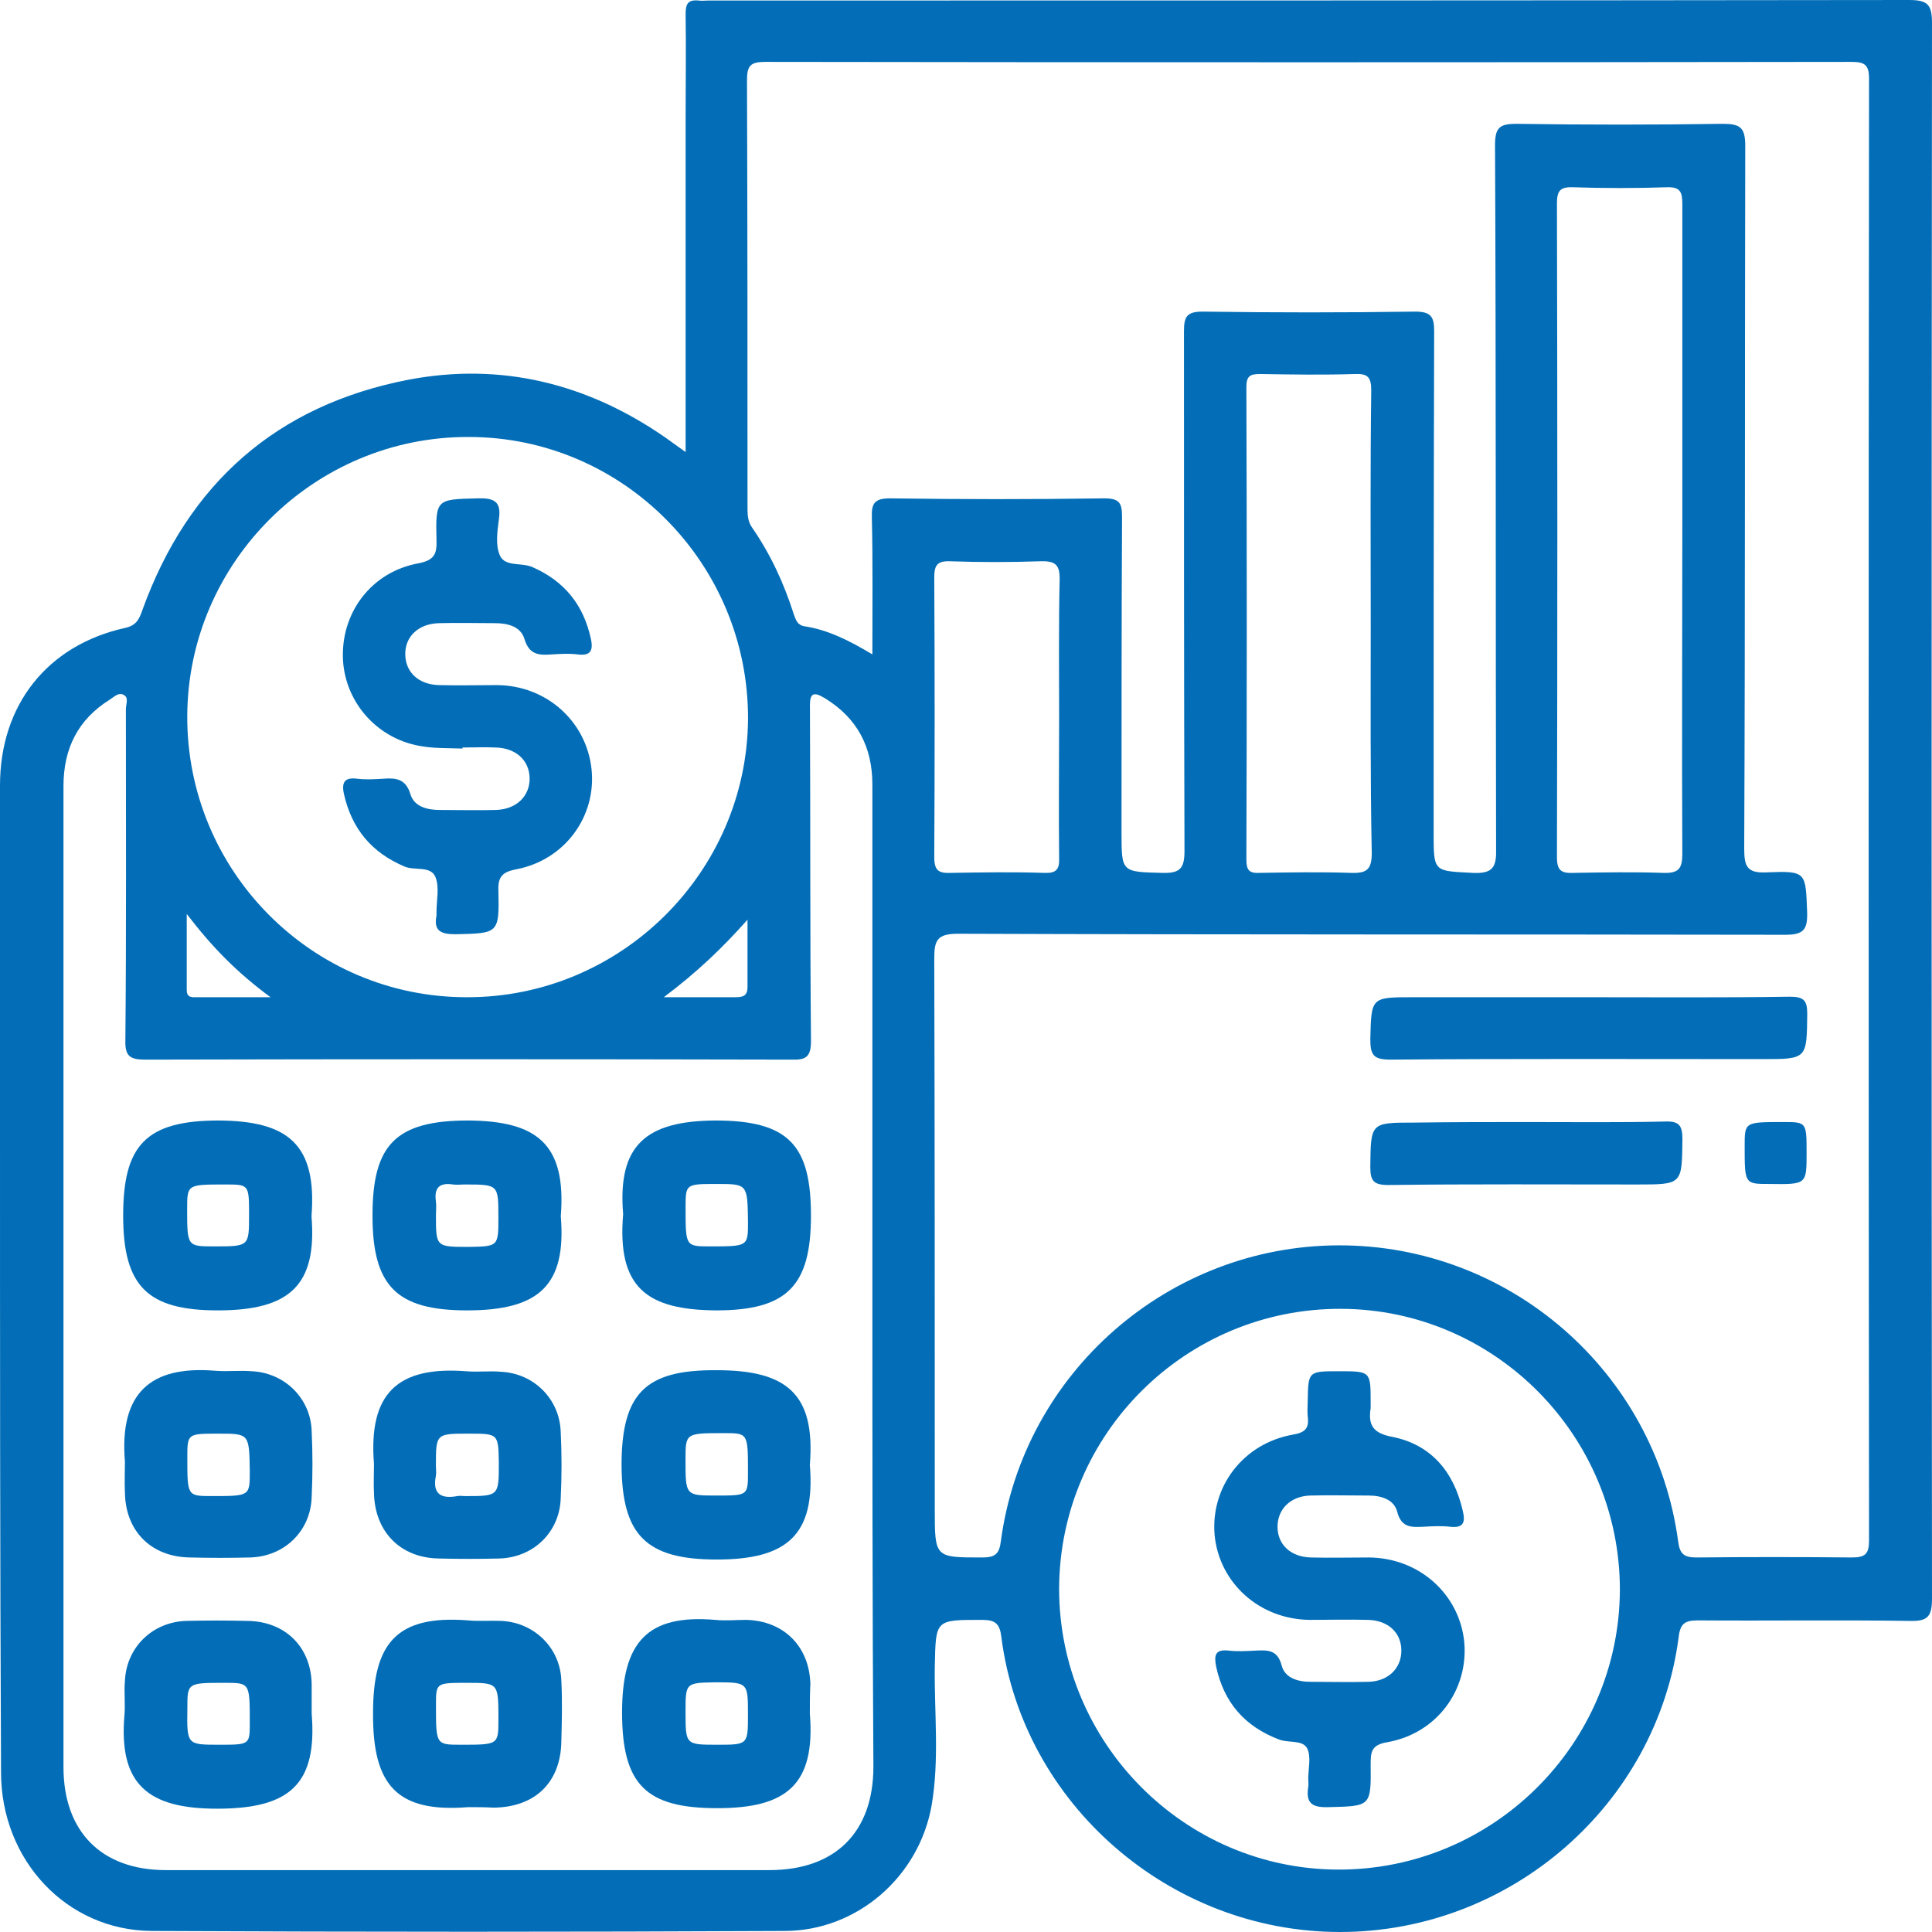 <svg width="56" height="56" viewBox="0 0 56 56" fill="none" xmlns="http://www.w3.org/2000/svg">
<path d="M19.873 13.103C19.873 9.816 19.873 6.634 19.873 3.453C19.873 2.443 19.888 1.417 19.873 0.407C19.873 0.121 19.933 -0.015 20.25 0.015C20.34 0.03 20.431 0.015 20.536 0.015C32.116 0.015 43.726 0.015 55.337 0C55.895 0 56 0.151 56 0.679C55.985 15.892 55.985 31.106 56 46.335C56 46.848 55.879 46.998 55.367 46.983C53.316 46.953 51.266 46.983 49.215 46.968C48.838 46.968 48.702 47.059 48.657 47.451C48.024 52.306 43.787 56 38.841 56C33.911 56 29.643 52.291 29.025 47.451C28.98 47.059 28.844 46.953 28.467 46.953C27.095 46.953 27.125 46.938 27.095 48.325C27.08 49.652 27.231 50.994 27.005 52.321C26.643 54.402 24.834 55.97 22.738 55.97C16.631 56 10.509 56 4.403 55.97C1.93 55.955 0.03 53.919 0.03 51.371C0 45.053 0 38.736 0 32.418C0 29.206 0 25.98 0 22.768C0 20.431 1.372 18.697 3.634 18.199C3.966 18.124 4.041 17.928 4.131 17.672C5.458 14.008 8.022 11.746 11.836 11.007C14.52 10.494 17.023 11.113 19.285 12.681C19.451 12.801 19.617 12.922 19.873 13.103ZM25.286 18.968C25.286 17.581 25.301 16.284 25.271 14.988C25.256 14.581 25.361 14.445 25.799 14.445C27.864 14.475 29.93 14.475 32.011 14.445C32.463 14.445 32.523 14.596 32.523 14.988C32.508 18.033 32.508 21.079 32.508 24.125C32.508 25.286 32.508 25.271 33.684 25.301C34.197 25.316 34.333 25.18 34.333 24.668C34.318 19.647 34.318 14.626 34.318 9.605C34.318 9.183 34.393 9.032 34.861 9.032C36.911 9.062 38.962 9.062 41.012 9.032C41.465 9.032 41.57 9.167 41.57 9.59C41.555 14.445 41.555 19.3 41.555 24.14C41.555 25.286 41.555 25.241 42.686 25.301C43.289 25.331 43.38 25.12 43.365 24.577C43.349 17.792 43.365 10.992 43.334 4.207C43.334 3.694 43.47 3.589 43.953 3.589C45.943 3.619 47.933 3.619 49.939 3.589C50.436 3.589 50.587 3.694 50.587 4.222C50.572 11.007 50.587 17.807 50.557 24.592C50.557 25.105 50.632 25.316 51.205 25.286C52.366 25.241 52.336 25.271 52.381 26.447C52.396 26.96 52.261 27.095 51.748 27.095C43.757 27.08 35.765 27.095 27.774 27.065C27.171 27.065 27.08 27.246 27.08 27.774C27.095 33.096 27.095 38.419 27.095 43.742C27.095 45.159 27.095 45.144 28.483 45.144C28.844 45.144 28.965 45.038 29.01 44.676C29.659 39.791 33.865 36.112 38.796 36.097C43.757 36.082 47.978 39.761 48.642 44.676C48.687 45.038 48.808 45.144 49.17 45.144C50.677 45.129 52.185 45.129 53.678 45.144C54.07 45.144 54.175 45.038 54.175 44.646C54.16 30.518 54.16 16.39 54.175 2.277C54.175 1.87 54.04 1.794 53.663 1.794C43.169 1.809 32.674 1.809 22.18 1.794C21.758 1.794 21.652 1.9 21.652 2.322C21.667 6.438 21.667 10.555 21.667 14.686C21.667 14.897 21.667 15.093 21.788 15.274C22.331 16.058 22.723 16.902 23.009 17.807C23.07 17.973 23.115 18.124 23.326 18.154C24.004 18.26 24.607 18.561 25.286 18.968ZM25.286 37.017C25.286 32.252 25.286 27.502 25.286 22.738C25.286 21.652 24.849 20.823 23.929 20.25C23.582 20.039 23.462 20.069 23.477 20.521C23.492 23.733 23.477 26.96 23.507 30.171C23.507 30.624 23.371 30.729 22.949 30.714C16.706 30.699 10.464 30.699 4.222 30.714C3.77 30.714 3.619 30.624 3.634 30.141C3.664 26.945 3.649 23.748 3.649 20.551C3.649 20.416 3.739 20.22 3.589 20.144C3.438 20.054 3.302 20.205 3.181 20.28C2.262 20.853 1.84 21.697 1.84 22.783C1.84 32.267 1.84 41.736 1.84 51.22C1.84 53.09 2.94 54.206 4.81 54.206C10.645 54.206 16.465 54.206 22.3 54.206C24.215 54.206 25.316 53.105 25.316 51.205C25.286 46.456 25.286 41.736 25.286 37.017ZM13.525 28.905C17.988 28.92 21.652 25.286 21.682 20.838C21.697 16.345 18.064 12.666 13.585 12.666C9.122 12.65 5.458 16.284 5.428 20.732C5.398 25.226 9.032 28.905 13.525 28.905ZM30.699 46.048C30.699 50.512 34.318 54.175 38.781 54.191C43.274 54.206 46.938 50.557 46.953 46.079C46.953 41.615 43.334 37.952 38.871 37.937C34.378 37.921 30.714 41.555 30.699 46.048ZM48.763 15.38C48.763 12.228 48.763 9.062 48.763 5.911C48.763 5.564 48.702 5.413 48.31 5.428C47.406 5.458 46.501 5.458 45.596 5.428C45.219 5.413 45.129 5.534 45.129 5.896C45.144 12.213 45.144 18.531 45.129 24.849C45.129 25.241 45.264 25.316 45.611 25.301C46.471 25.286 47.345 25.271 48.205 25.301C48.657 25.316 48.763 25.18 48.763 24.743C48.747 21.622 48.763 18.501 48.763 15.38ZM39.731 18.139C39.731 15.862 39.716 13.585 39.746 11.309C39.746 10.932 39.64 10.826 39.278 10.841C38.359 10.871 37.439 10.856 36.519 10.841C36.233 10.841 36.127 10.902 36.127 11.218C36.142 15.787 36.142 20.355 36.127 24.924C36.127 25.226 36.218 25.316 36.504 25.301C37.394 25.286 38.268 25.271 39.158 25.301C39.61 25.316 39.761 25.211 39.761 24.728C39.716 22.527 39.731 20.325 39.731 18.139ZM30.699 20.808C30.699 19.481 30.684 18.139 30.714 16.812C30.729 16.345 30.563 16.254 30.141 16.269C29.282 16.299 28.407 16.299 27.548 16.269C27.171 16.254 27.08 16.375 27.08 16.737C27.095 19.436 27.095 22.15 27.08 24.849C27.08 25.241 27.216 25.316 27.563 25.301C28.467 25.286 29.372 25.271 30.262 25.301C30.608 25.316 30.714 25.211 30.699 24.864C30.684 23.507 30.699 22.15 30.699 20.808ZM21.667 26.658C20.944 27.472 20.205 28.181 19.24 28.905C20.054 28.905 20.687 28.905 21.32 28.905C21.547 28.905 21.667 28.859 21.667 28.603C21.667 27.955 21.667 27.306 21.667 26.658ZM5.413 26.492C5.413 27.322 5.413 27.97 5.413 28.618C5.413 28.754 5.398 28.89 5.594 28.905C6.288 28.905 6.981 28.905 7.841 28.905C6.861 28.181 6.152 27.457 5.413 26.492Z" fill="#036EB7"/>
<path d="M46.082 28.905C48.012 28.905 49.957 28.92 51.887 28.89C52.294 28.89 52.384 29.01 52.384 29.387C52.369 30.699 52.384 30.699 51.072 30.699C47.484 30.699 43.895 30.684 40.307 30.714C39.824 30.714 39.719 30.593 39.719 30.126C39.749 28.905 39.734 28.905 40.955 28.905C42.659 28.905 44.378 28.905 46.082 28.905Z" fill="#036EB7"/>
<path d="M44.272 32.523C45.599 32.523 46.941 32.539 48.268 32.508C48.675 32.493 48.766 32.629 48.766 33.021C48.751 34.333 48.766 34.333 47.454 34.333C45.056 34.333 42.644 34.318 40.246 34.348C39.809 34.348 39.719 34.227 39.719 33.82C39.734 32.539 39.719 32.539 41 32.539C42.101 32.523 43.187 32.523 44.272 32.523Z" fill="#036EB7"/>
<path d="M52.365 33.428C52.365 34.333 52.365 34.333 51.279 34.318C50.57 34.318 50.57 34.318 50.57 33.217C50.57 32.523 50.57 32.523 51.686 32.523C52.365 32.523 52.365 32.523 52.365 33.428Z" fill="#036EB7"/>
<path d="M9.029 35.253C9.194 37.258 8.395 37.982 6.315 37.982C4.279 37.982 3.57 37.288 3.57 35.238C3.57 33.202 4.219 32.478 6.345 32.478C8.32 32.493 9.194 33.142 9.029 35.253ZM7.219 35.222C7.219 34.333 7.219 34.333 6.526 34.333C5.425 34.333 5.425 34.333 5.425 35.041C5.425 36.127 5.425 36.127 6.209 36.127C7.219 36.127 7.219 36.127 7.219 35.222Z" fill="#036EB7"/>
<path d="M16.255 35.253C16.421 37.258 15.622 37.982 13.541 37.982C11.505 37.982 10.797 37.288 10.797 35.238C10.797 33.202 11.445 32.478 13.571 32.478C15.546 32.493 16.421 33.142 16.255 35.253ZM14.446 35.283C14.446 34.333 14.446 34.333 13.466 34.333C13.36 34.333 13.239 34.348 13.134 34.333C12.742 34.273 12.576 34.423 12.636 34.831C12.652 34.966 12.636 35.087 12.636 35.222C12.636 36.142 12.636 36.142 13.586 36.142C14.446 36.127 14.446 36.127 14.446 35.283Z" fill="#036EB7"/>
<path d="M18.062 35.192C17.896 33.187 18.726 32.493 20.731 32.478C22.872 32.478 23.506 33.202 23.506 35.238C23.506 37.273 22.812 37.982 20.761 37.982C18.756 37.967 17.881 37.333 18.062 35.192ZM20.776 34.318C19.872 34.318 19.872 34.318 19.872 35.011C19.872 36.127 19.872 36.127 20.58 36.127C21.681 36.127 21.681 36.127 21.681 35.419C21.666 34.318 21.666 34.318 20.776 34.318Z" fill="#036EB7"/>
<path d="M3.621 42.369C3.455 40.379 4.36 39.58 6.229 39.731C6.591 39.761 6.938 39.716 7.3 39.746C8.25 39.791 9.004 40.53 9.034 41.48C9.064 42.113 9.064 42.761 9.034 43.395C9.004 44.375 8.25 45.114 7.255 45.144C6.667 45.159 6.094 45.159 5.506 45.144C4.39 45.129 3.636 44.39 3.621 43.259C3.606 42.972 3.621 42.671 3.621 42.369ZM6.335 41.555C5.43 41.555 5.43 41.555 5.43 42.249C5.43 43.364 5.43 43.364 6.139 43.364C7.24 43.364 7.24 43.364 7.24 42.656C7.225 41.555 7.225 41.555 6.335 41.555Z" fill="#036EB7"/>
<path d="M10.84 42.43C10.675 40.379 11.534 39.595 13.509 39.746C13.841 39.776 14.188 39.731 14.519 39.761C15.469 39.806 16.223 40.545 16.253 41.51C16.284 42.143 16.284 42.792 16.253 43.425C16.223 44.405 15.469 45.144 14.474 45.174C13.886 45.189 13.313 45.189 12.725 45.174C11.609 45.159 10.87 44.405 10.84 43.289C10.825 42.988 10.84 42.701 10.84 42.43ZM13.585 41.555C12.635 41.555 12.635 41.555 12.635 42.49C12.635 42.581 12.65 42.686 12.635 42.776C12.529 43.289 12.77 43.455 13.253 43.365C13.328 43.349 13.404 43.365 13.479 43.365C14.459 43.365 14.459 43.365 14.459 42.4C14.444 41.555 14.444 41.555 13.585 41.555Z" fill="#036EB7"/>
<path d="M23.474 42.46C23.64 44.495 22.811 45.204 20.775 45.204C18.709 45.204 18.031 44.48 18.016 42.475C18.016 40.379 18.709 39.7 20.775 39.716C22.795 39.716 23.64 40.394 23.474 42.46ZM20.76 43.349C21.68 43.349 21.68 43.349 21.68 42.671C21.68 41.54 21.68 41.54 20.986 41.54C19.87 41.54 19.87 41.54 19.87 42.309C19.87 43.349 19.87 43.349 20.76 43.349Z" fill="#036EB7"/>
<path d="M9.034 49.667C9.2 51.718 8.401 52.426 6.29 52.426C4.285 52.426 3.44 51.718 3.606 49.727C3.636 49.396 3.591 49.049 3.621 48.717C3.667 47.752 4.405 47.029 5.37 46.983C5.974 46.968 6.577 46.968 7.18 46.983C8.265 46.998 9.019 47.737 9.034 48.823C9.034 49.094 9.034 49.381 9.034 49.667ZM6.35 50.572C7.24 50.572 7.24 50.572 7.24 49.923C7.24 48.778 7.24 48.778 6.516 48.778C5.431 48.778 5.431 48.778 5.431 49.516C5.416 50.572 5.416 50.572 6.35 50.572Z" fill="#036EB7"/>
<path d="M13.572 52.381C11.506 52.547 10.798 51.748 10.813 49.652C10.813 47.647 11.476 46.803 13.572 46.968C13.889 46.998 14.205 46.968 14.537 46.983C15.487 47.029 16.241 47.767 16.271 48.717C16.301 49.305 16.286 49.878 16.271 50.467C16.256 51.658 15.517 52.381 14.311 52.396C14.055 52.381 13.813 52.381 13.572 52.381ZM13.527 48.778C12.637 48.778 12.637 48.778 12.637 49.426C12.637 50.572 12.637 50.572 13.361 50.572C14.447 50.572 14.447 50.572 14.447 49.833C14.447 48.778 14.447 48.778 13.527 48.778Z" fill="#036EB7"/>
<path d="M23.474 49.667C23.64 51.733 22.796 52.411 20.791 52.411C18.74 52.411 18.031 51.748 18.031 49.637C18.031 47.586 18.77 46.787 20.73 46.953C21.032 46.983 21.333 46.953 21.635 46.953C22.721 46.983 23.459 47.722 23.489 48.808C23.474 49.109 23.474 49.396 23.474 49.667ZM19.871 49.622C19.871 50.572 19.871 50.572 20.791 50.572C21.68 50.572 21.68 50.572 21.68 49.697C21.68 48.763 21.68 48.763 20.73 48.763C19.871 48.778 19.871 48.778 19.871 49.622Z" fill="#036EB7"/>
<path d="M13.406 21.697C12.998 21.682 12.576 21.697 12.169 21.622C10.888 21.396 9.953 20.295 9.938 19.013C9.923 17.702 10.797 16.571 12.124 16.329C12.591 16.239 12.667 16.058 12.652 15.651C12.622 14.46 12.652 14.475 13.843 14.445C14.325 14.43 14.537 14.535 14.461 15.048C14.416 15.395 14.356 15.802 14.491 16.103C14.642 16.435 15.11 16.299 15.426 16.435C16.361 16.842 16.919 17.536 17.13 18.531C17.205 18.893 17.085 19.013 16.738 18.968C16.497 18.938 16.255 18.953 15.999 18.968C15.622 18.998 15.336 18.983 15.2 18.516C15.094 18.169 14.732 18.063 14.356 18.063C13.813 18.063 13.27 18.048 12.727 18.063C12.124 18.078 11.732 18.456 11.747 18.983C11.762 19.496 12.139 19.843 12.727 19.858C13.285 19.873 13.858 19.858 14.416 19.858C15.848 19.873 16.994 20.913 17.145 22.285C17.296 23.657 16.376 24.924 14.974 25.195C14.567 25.271 14.431 25.407 14.446 25.814C14.476 27.065 14.446 27.05 13.21 27.08C12.787 27.08 12.561 26.99 12.652 26.537C12.652 26.507 12.652 26.462 12.652 26.432C12.652 26.1 12.742 25.723 12.622 25.422C12.486 25.09 12.034 25.241 11.732 25.12C10.767 24.713 10.194 24.019 9.968 23.009C9.892 22.647 10.013 22.527 10.36 22.572C10.601 22.602 10.842 22.587 11.099 22.572C11.476 22.542 11.762 22.572 11.898 23.024C12.003 23.371 12.365 23.477 12.742 23.477C13.285 23.477 13.828 23.492 14.371 23.477C14.974 23.461 15.366 23.069 15.351 22.542C15.336 22.029 14.944 21.682 14.371 21.667C14.054 21.652 13.737 21.667 13.406 21.667C13.406 21.697 13.406 21.697 13.406 21.697Z" fill="#036EB7"/>
<path d="M38.809 39.746C39.729 39.746 39.729 39.746 39.729 40.651C39.729 40.711 39.729 40.771 39.729 40.816C39.654 41.299 39.789 41.54 40.347 41.646C41.493 41.872 42.142 42.671 42.398 43.787C42.473 44.103 42.443 44.299 42.036 44.254C41.78 44.224 41.508 44.239 41.252 44.254C40.905 44.269 40.619 44.284 40.498 43.817C40.408 43.47 40.046 43.349 39.669 43.349C39.111 43.349 38.538 43.334 37.98 43.349C37.407 43.365 37.03 43.742 37.03 44.254C37.03 44.767 37.407 45.129 37.995 45.144C38.553 45.159 39.126 45.144 39.684 45.144C41.146 45.159 42.307 46.214 42.443 47.602C42.564 48.989 41.644 50.24 40.227 50.496C39.744 50.572 39.729 50.783 39.729 51.145C39.744 52.366 39.729 52.351 38.508 52.381C38.04 52.396 37.844 52.276 37.92 51.793C37.935 51.718 37.92 51.642 37.92 51.567C37.92 51.266 38.01 50.919 37.889 50.678C37.754 50.421 37.347 50.527 37.075 50.421C36.08 50.044 35.477 49.351 35.251 48.31C35.191 47.994 35.206 47.797 35.613 47.843C35.869 47.873 36.141 47.858 36.397 47.843C36.744 47.828 37.03 47.813 37.151 48.28C37.241 48.627 37.603 48.748 37.98 48.748C38.538 48.748 39.111 48.763 39.669 48.748C40.242 48.732 40.619 48.355 40.619 47.843C40.619 47.33 40.242 46.968 39.654 46.953C39.096 46.938 38.523 46.953 37.965 46.953C36.502 46.938 35.341 45.883 35.206 44.495C35.085 43.093 36.035 41.842 37.467 41.585C37.829 41.525 37.95 41.404 37.905 41.058C37.889 40.907 37.905 40.756 37.905 40.605C37.92 39.746 37.92 39.746 38.809 39.746Z" fill="#036EB7"/>
</svg>
